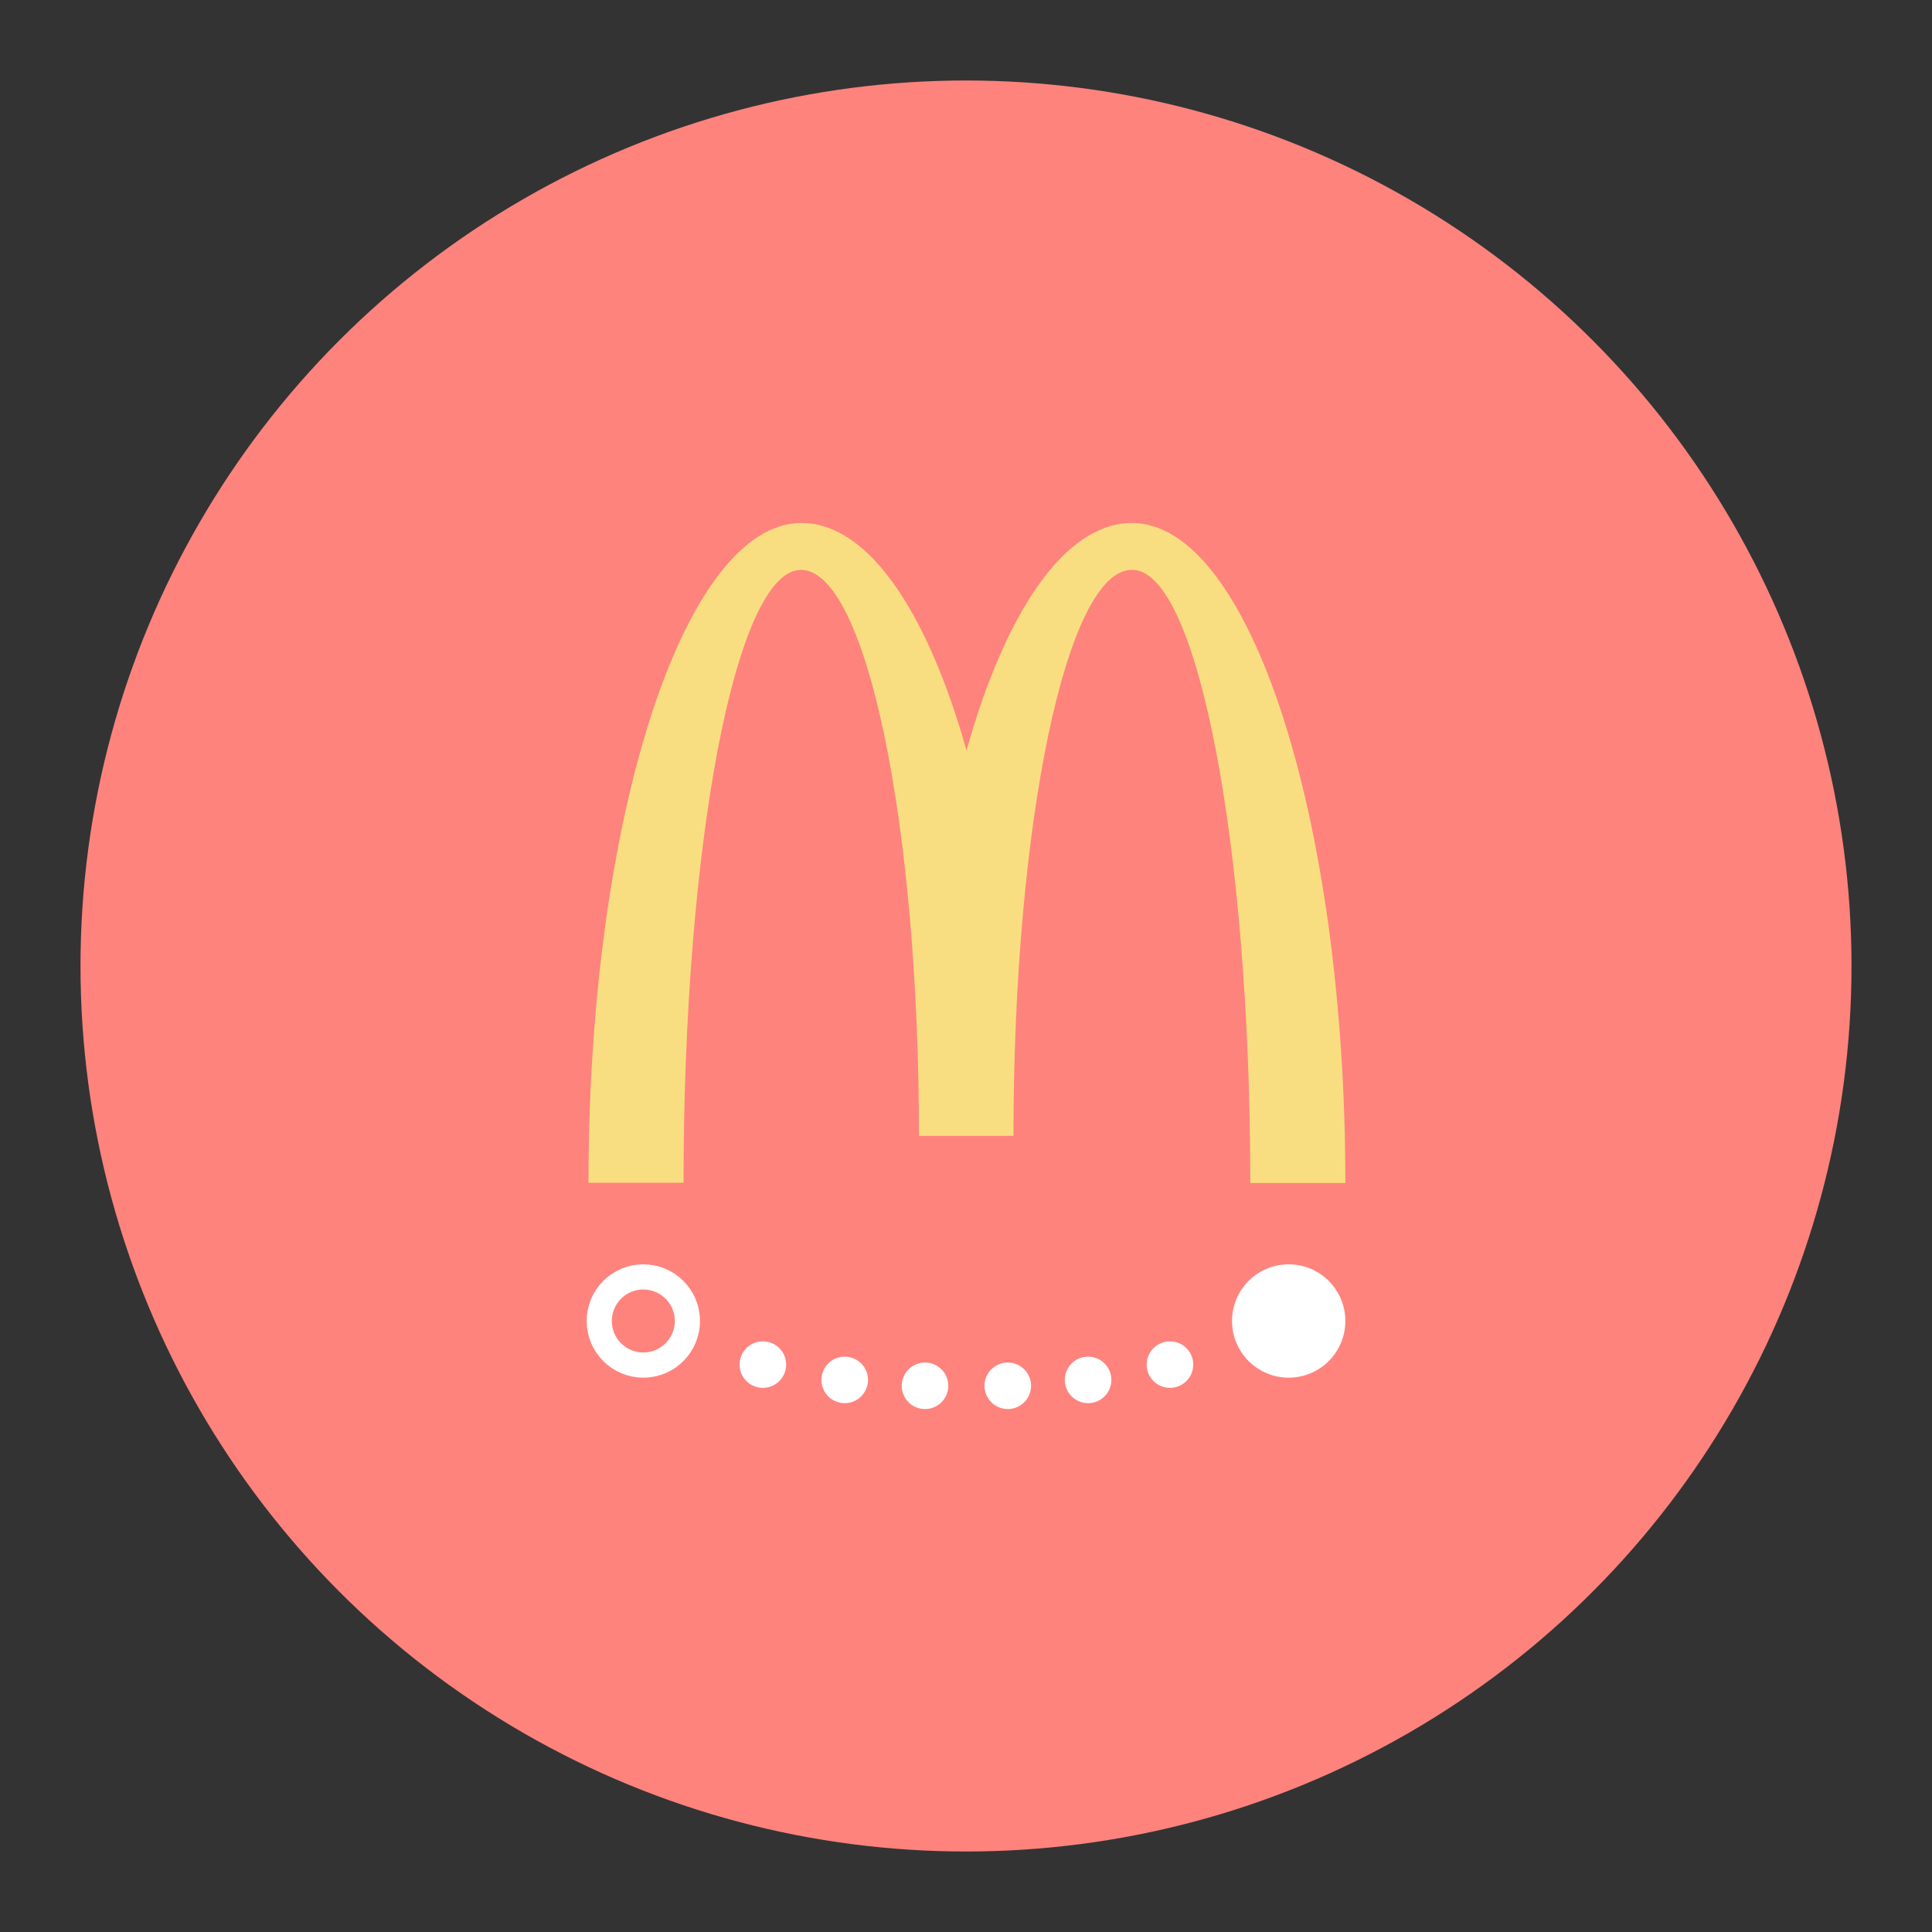 <svg xmlns="http://www.w3.org/2000/svg" xmlns:svg="http://www.w3.org/2000/svg" id="svg2" width="192" height="192" version="1.1" viewBox="0 0 192 192"><rect x="0" y="0" width="192" height="192" fill="#333333" stroke="none"/><g id="layer1" transform="translate(0,-860.362)"><circle id="circle1964" cx="96" cy="956.362" r="88" style="fill:#ff837d;fill-opacity:1;fill-rule:evenodd;stroke:none;stroke-opacity:1"/><path style="fill:#f9de81;fill-opacity:1;stroke-width:.202" id="path1966" fill="#fc0" d="m 112.526,916.994 c 6.474,0 11.726,27.263 11.726,60.933 h 9.447 c 0,-36.249 -9.531,-65.592 -21.201,-65.592 -6.669,0 -12.559,8.792 -16.449,22.604 -3.89,-13.812 -9.781,-22.604 -16.394,-22.604 -11.67,0 -21.173,29.315 -21.173,65.565 h 9.447 c 0,-33.67 5.196,-60.905 11.67,-60.905 6.474,0 11.726,25.183 11.726,56.246 h 9.392 c 0,-31.063 5.279,-56.246 11.753,-56.246"/><circle id="path1968" cx="128.067" cy="991.641" r="5.631" style="fill:#fff;fill-opacity:1;stroke-width:2.622;stroke-linecap:round;stroke-linejoin:round;stop-color:#000"/><circle id="circle1970" cx="63.932" cy="991.641" r="4.381" style="fill:none;fill-opacity:1;stroke:#fff;stroke-width:2.5;stroke-linecap:round;stroke-linejoin:round;stroke-miterlimit:4;stroke-dasharray:none;stroke-opacity:1;stop-color:#000"/><path id="path2036" d="m 91.833,995.774 a 2.312,2.309 0 0 0 -2.218,2.308 2.312,2.309 0 0 0 2.314,2.308 2.312,2.309 0 0 0 2.311,-2.308 2.312,2.309 0 0 0 -2.311,-2.308 2.312,2.309 0 0 0 -0.096,0 z" style="fill:#fff;fill-opacity:1;stroke-width:2.622;stroke-linecap:round;stroke-linejoin:round;stop-color:#000"/><path id="path2034" d="m 83.945,995.186 a 2.312,2.309 0 0 0 -2.311,2.311 2.312,2.309 0 0 0 2.311,2.308 2.312,2.309 0 0 0 2.314,-2.308 2.312,2.309 0 0 0 -2.314,-2.311 z" style="fill:#fff;fill-opacity:1;stroke-width:2.622;stroke-linecap:round;stroke-linejoin:round;stop-color:#000"/><path id="circle1972" d="m 75.718,993.665 a 2.312,2.309 0 0 0 -2.218,2.308 2.312,2.309 0 0 0 2.314,2.311 2.312,2.309 0 0 0 2.311,-2.311 2.312,2.309 0 0 0 -2.311,-2.308 2.312,2.309 0 0 0 -0.096,0 z" style="fill:#fff;fill-opacity:1;stroke-width:2.622;stroke-linecap:round;stroke-linejoin:round;stop-color:#000"/><path id="path2042" d="m 100.247,995.774 a 2.312,2.309 0 0 1 2.218,2.308 2.312,2.309 0 0 1 -2.314,2.308 2.312,2.309 0 0 1 -2.311,-2.308 2.312,2.309 0 0 1 2.311,-2.308 2.312,2.309 0 0 1 0.096,0 z" style="fill:#fff;fill-opacity:1;stroke-width:2.622;stroke-linecap:round;stroke-linejoin:round;stop-color:#000"/><path id="path2040" d="m 108.135,995.186 a 2.312,2.309 0 0 1 2.311,2.311 2.312,2.309 0 0 1 -2.311,2.308 2.312,2.309 0 0 1 -2.314,-2.308 2.312,2.309 0 0 1 2.314,-2.311 z" style="fill:#fff;fill-opacity:1;stroke-width:2.622;stroke-linecap:round;stroke-linejoin:round;stop-color:#000"/><path id="path2002" d="m 116.362,993.665 a 2.312,2.309 0 0 1 2.218,2.308 2.312,2.309 0 0 1 -2.314,2.311 2.312,2.309 0 0 1 -2.311,-2.311 2.312,2.309 0 0 1 2.311,-2.308 2.312,2.309 0 0 1 0.096,0 z" style="fill:#fff;fill-opacity:1;stroke-width:2.622;stroke-linecap:round;stroke-linejoin:round;stop-color:#000"/></g><style id="style853" type="text/css"/></svg>